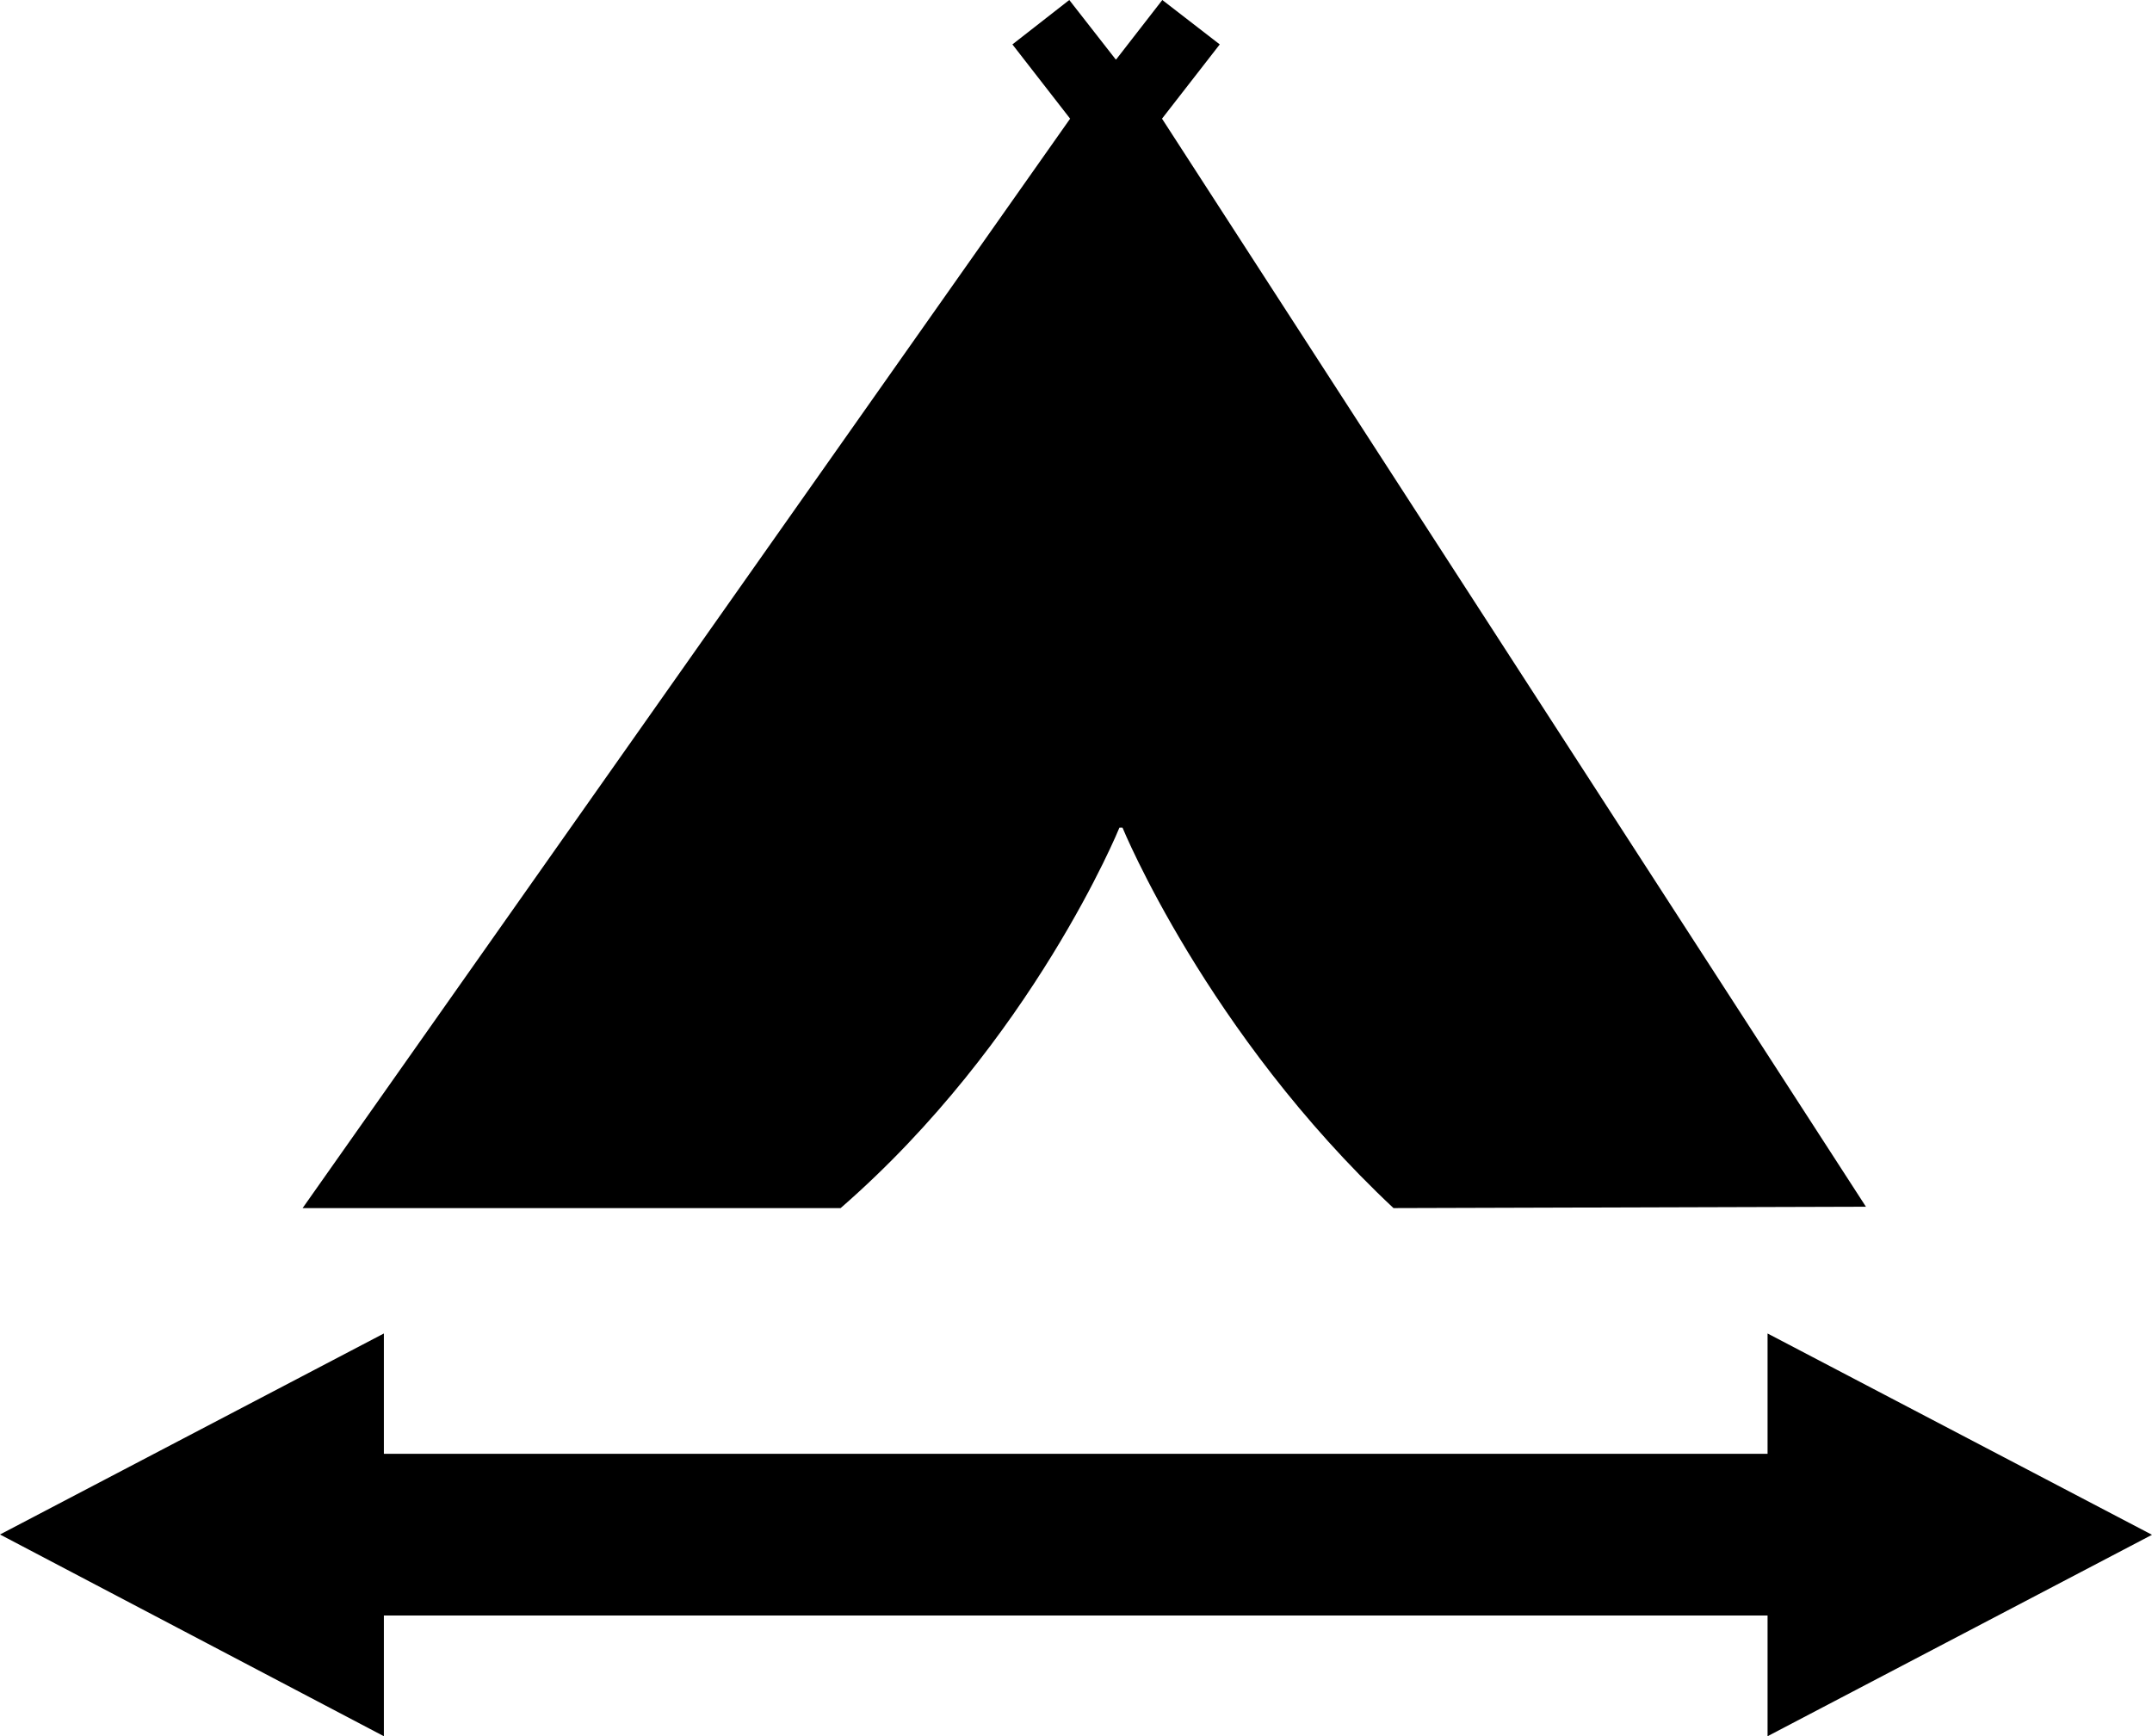 <svg xmlns="http://www.w3.org/2000/svg" xmlns:xlink="http://www.w3.org/1999/xlink" version="1.1" x="0px" y="0px" viewBox="0 0 100 80.69" enable-background="new 0 0 100 80.69" xml:space="preserve"><polygon points="82.136,80.69 82.136,75.079 39.766,75.079 39.766,75.079 17.838,75.079 17.838,80.69 0,71.315 17.838,61.973   17.838,67.565 40.391,67.565 40.391,67.565 82.136,67.565 82.136,61.973 100,71.329 "></polygon><path d="M53.997,5.515l2.683-3.451L54.011,0l-2.148,2.767l-0.014-0.02v0.02L49.688,0l-2.643,2.064l2.682,3.451L14.062,56.146h25  c8.932-7.773,12.956-17.682,12.956-17.682h0.143c0,0,3.906,9.538,12.592,17.682l21.953-0.065L53.997,5.515z"></path></svg>
